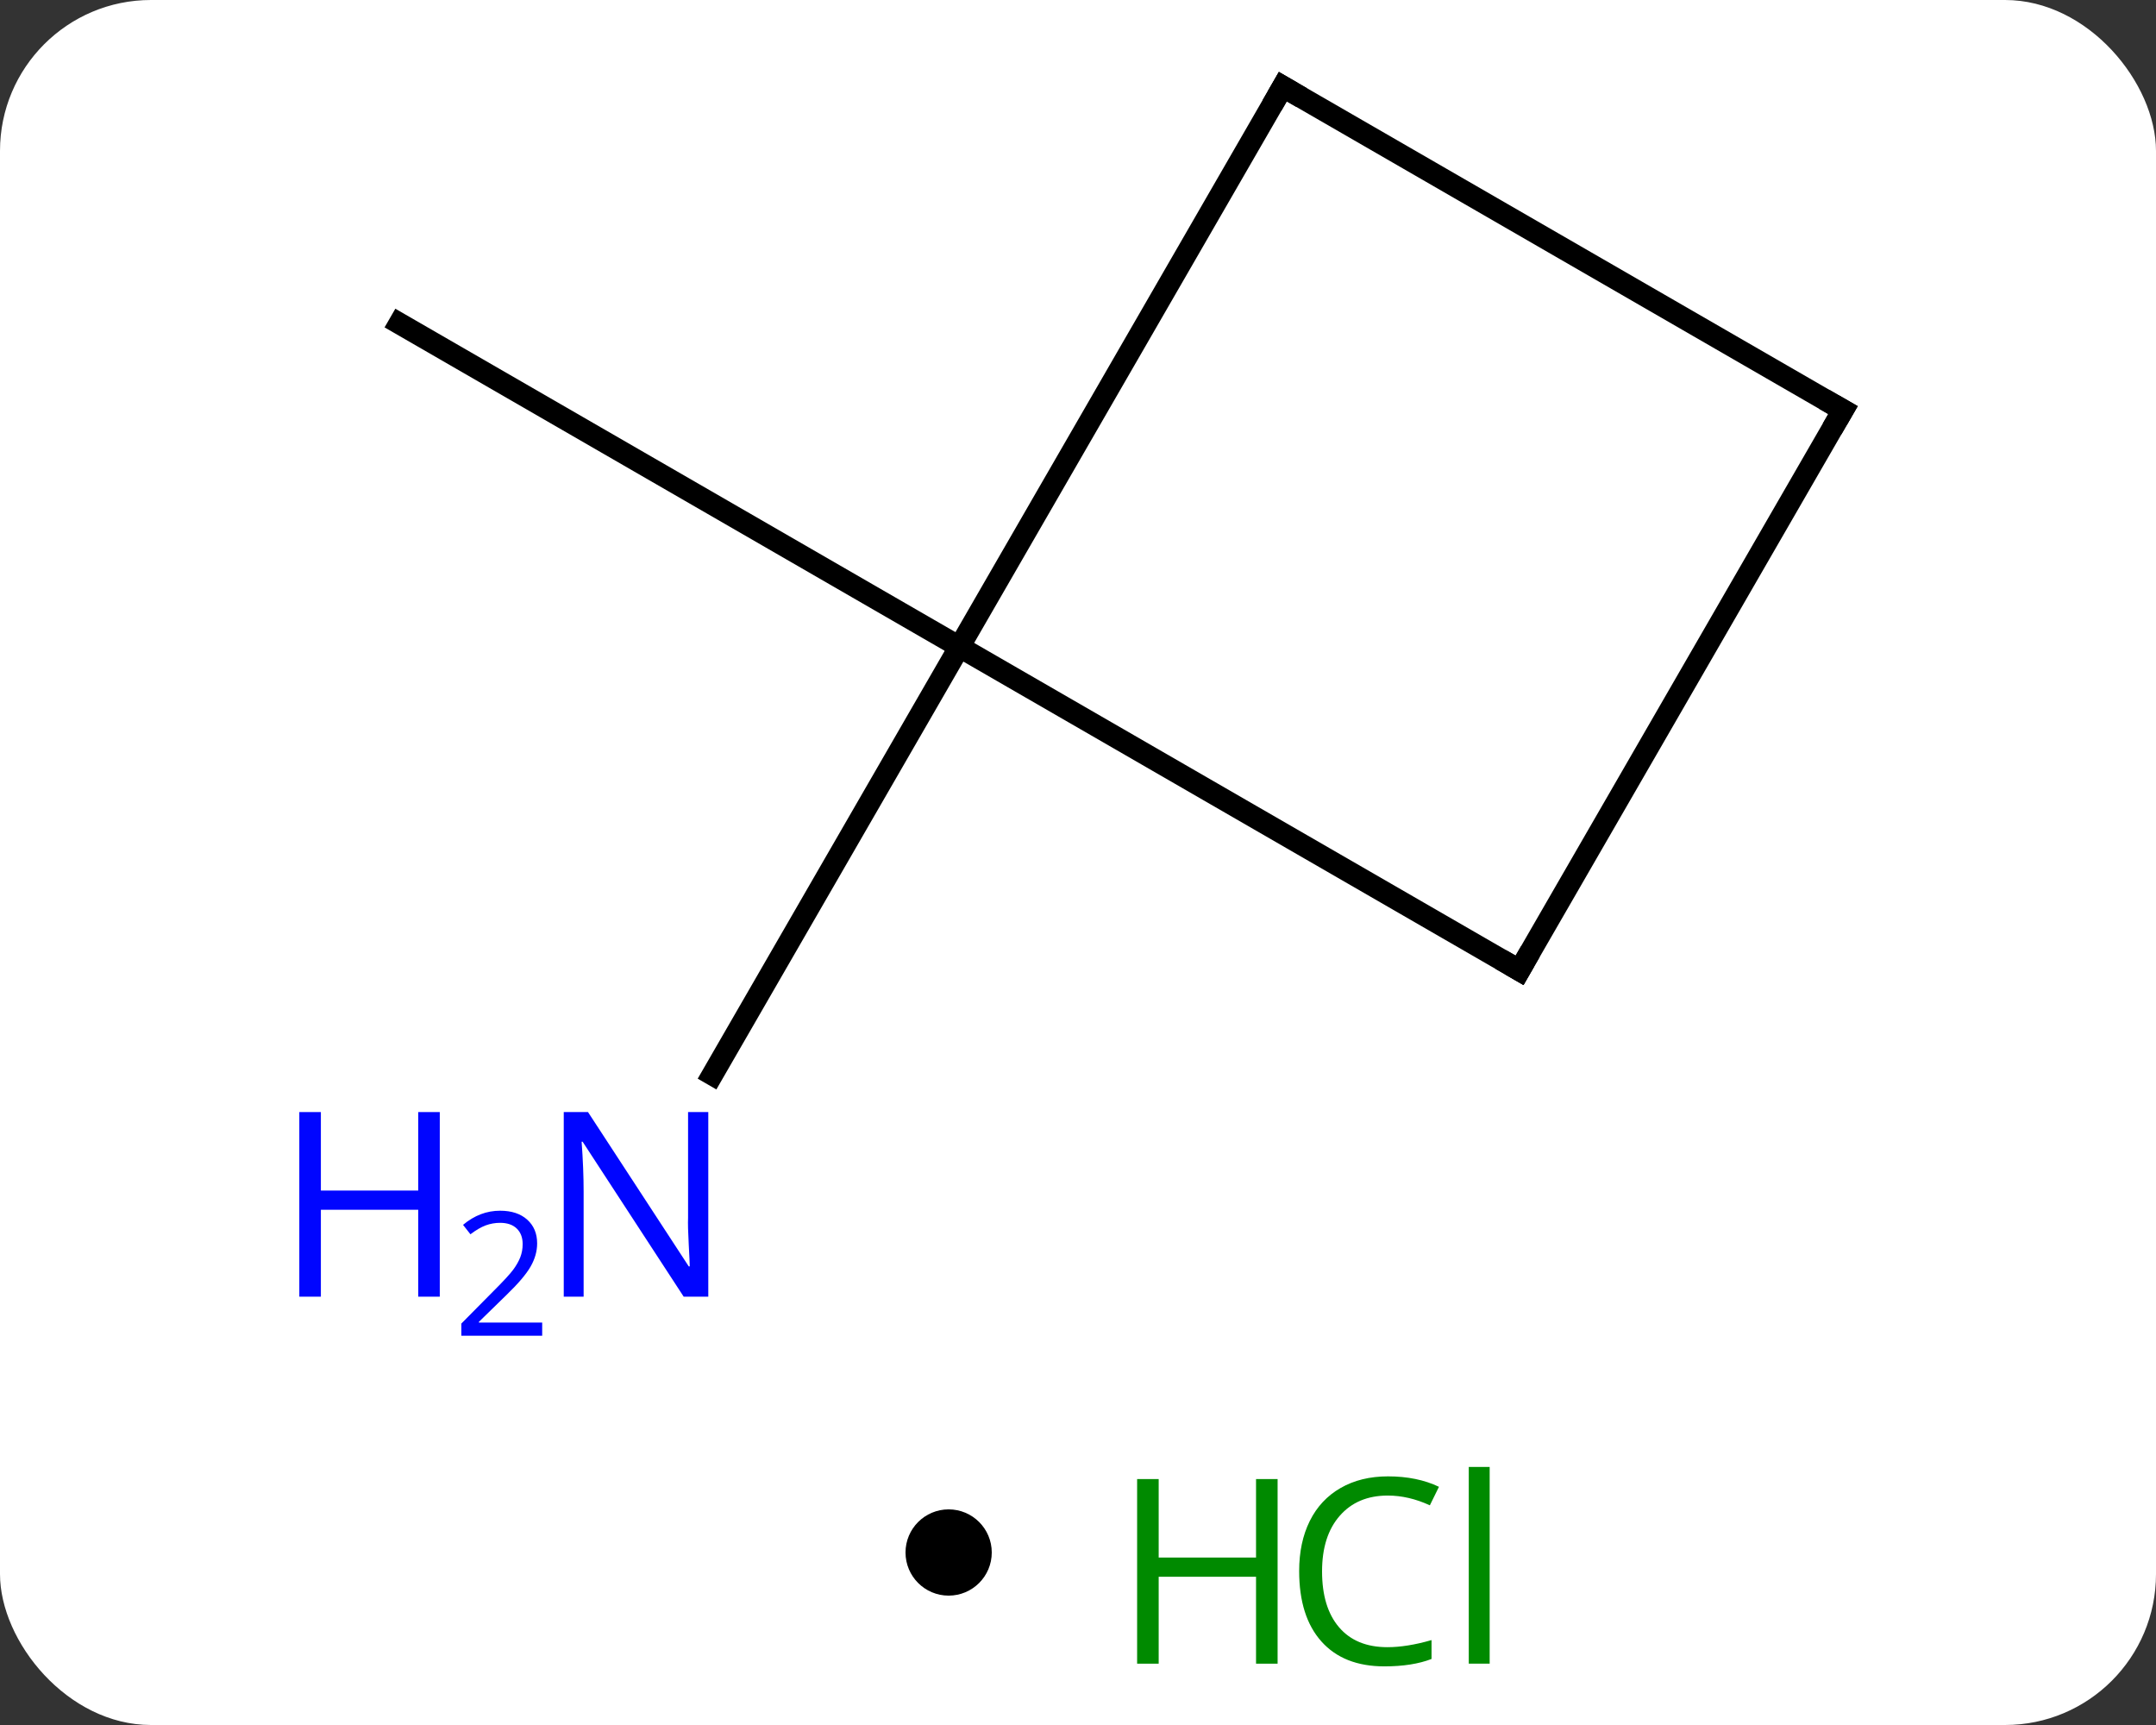 <svg width="100" viewBox="0 0 100 80" style="fill-opacity:1; color-rendering:auto; color-interpolation:auto; text-rendering:auto; stroke:black; stroke-linecap:square; stroke-miterlimit:10; shape-rendering:auto; stroke-opacity:1; fill:black; stroke-dasharray:none; font-weight:normal; stroke-width:1; font-family:'Open Sans'; font-style:normal; stroke-linejoin:miter; font-size:12; stroke-dashoffset:0; image-rendering:auto;" height="80" class="cas-substance-image" xmlns:xlink="http://www.w3.org/1999/xlink" xmlns="http://www.w3.org/2000/svg"><rect x="0" y="0" width="100" height="80" fill="#333333" stroke="none"/><svg class="cas-substance-single-component"><rect y="0" x="0" width="100" stroke="none" ry="7" rx="7" height="80" fill="white" class="cas-substance-group"/><svg y="0" x="11" width="78" viewBox="0 0 78 65" style="fill:black;" height="65" class="cas-substance-single-component-image"><svg><g><g transform="translate(41,30)" style="text-rendering:geometricPrecision; color-rendering:optimizeQuality; color-interpolation:linearRGB; stroke-linecap:butt; image-rendering:optimizeQuality;"><line y2="0" y1="-15" x2="-7.5" x1="-33.48" style="fill:none;"/><line y2="0" y1="19.842" x2="-7.5" x1="-18.956" style="fill:none;"/><line y2="-25.98" y1="0" x2="7.5" x1="-7.5" style="fill:none;"/><line y2="15" y1="0" x2="18.48" x1="-7.5" style="fill:none;"/><line y2="-10.98" y1="-25.98" x2="33.48" x1="7.5" style="fill:none;"/><line y2="-10.98" y1="15" x2="33.48" x1="18.48" style="fill:none;"/></g><g transform="translate(41,30)" style="fill:rgb(0,5,255); text-rendering:geometricPrecision; color-rendering:optimizeQuality; image-rendering:optimizeQuality; font-family:'Open Sans'; stroke:rgb(0,5,255); color-interpolation:linearRGB;"><path style="stroke:none;" d="M-19.148 30.136 L-20.289 30.136 L-24.977 22.949 L-25.023 22.949 Q-24.93 24.214 -24.93 25.261 L-24.93 30.136 L-25.852 30.136 L-25.852 21.574 L-24.727 21.574 L-20.055 28.73 L-20.008 28.73 Q-20.008 28.574 -20.055 27.714 Q-20.102 26.855 -20.086 26.48 L-20.086 21.574 L-19.148 21.574 L-19.148 30.136 Z"/><path style="stroke:none;" d="M-31.602 30.136 L-32.602 30.136 L-32.602 26.105 L-37.117 26.105 L-37.117 30.136 L-38.117 30.136 L-38.117 21.574 L-37.117 21.574 L-37.117 25.214 L-32.602 25.214 L-32.602 21.574 L-31.602 21.574 L-31.602 30.136 Z"/><path style="stroke:none;" d="M-26.852 31.946 L-30.602 31.946 L-30.602 31.383 L-29.102 29.867 Q-28.414 29.18 -28.195 28.883 Q-27.977 28.586 -27.867 28.305 Q-27.758 28.024 -27.758 27.696 Q-27.758 27.242 -28.031 26.977 Q-28.305 26.711 -28.805 26.711 Q-29.148 26.711 -29.469 26.828 Q-29.789 26.946 -30.18 27.242 L-30.523 26.805 Q-29.742 26.149 -28.805 26.149 Q-28.008 26.149 -27.547 26.563 Q-27.086 26.977 -27.086 27.664 Q-27.086 28.211 -27.391 28.742 Q-27.695 29.274 -28.539 30.086 L-29.789 31.305 L-29.789 31.336 L-26.852 31.336 L-26.852 31.946 Z"/></g><g transform="translate(41,30)" style="stroke-linecap:butt; font-size:8.4px; text-rendering:geometricPrecision; color-rendering:optimizeQuality; image-rendering:optimizeQuality; font-family:'Open Sans'; color-interpolation:linearRGB; stroke-miterlimit:5;"><path style="fill:none;" d="M7.25 -25.547 L7.5 -25.98 L7.933 -25.73"/><path style="fill:none;" d="M18.047 14.75 L18.48 15 L18.73 14.567"/><path style="fill:none;" d="M33.047 -11.23 L33.48 -10.98 L33.23 -10.547"/></g></g></svg></svg><svg y="65" x="42" class="cas-substance-saf"><svg y="5" x="0" width="4" style="fill:black;" height="4" class="cas-substance-saf-dot"><circle stroke="none" r="2" fill="black" cy="2" cx="2"/></svg><svg y="0" x="8" width="22" style="fill:black;" height="15" class="cas-substance-saf-image"><svg><g><g transform="translate(6,8)" style="fill:rgb(0,138,0); text-rendering:geometricPrecision; color-rendering:optimizeQuality; image-rendering:optimizeQuality; font-family:'Open Sans'; stroke:rgb(0,138,0); color-interpolation:linearRGB;"><path style="stroke:none;" d="M3.258 4.156 L2.258 4.156 L2.258 0.125 L-2.258 0.125 L-2.258 4.156 L-3.258 4.156 L-3.258 -4.406 L-2.258 -4.406 L-2.258 -0.766 L2.258 -0.766 L2.258 -4.406 L3.258 -4.406 L3.258 4.156 Z"/><path style="stroke:none;" d="M8.367 -3.641 Q6.961 -3.641 6.141 -2.703 Q5.32 -1.766 5.32 -0.125 Q5.32 1.547 6.109 2.469 Q6.898 3.391 8.352 3.391 Q9.258 3.391 10.398 3.062 L10.398 3.938 Q9.508 4.281 8.211 4.281 Q6.32 4.281 5.289 3.125 Q4.258 1.969 4.258 -0.141 Q4.258 -1.469 4.75 -2.461 Q5.242 -3.453 6.18 -3.992 Q7.117 -4.531 8.383 -4.531 Q9.727 -4.531 10.742 -4.047 L10.32 -3.188 Q9.336 -3.641 8.367 -3.641 ZM13.094 4.156 L12.125 4.156 L12.125 -4.969 L13.094 -4.969 L13.094 4.156 Z"/></g></g></svg></svg></svg></svg></svg>